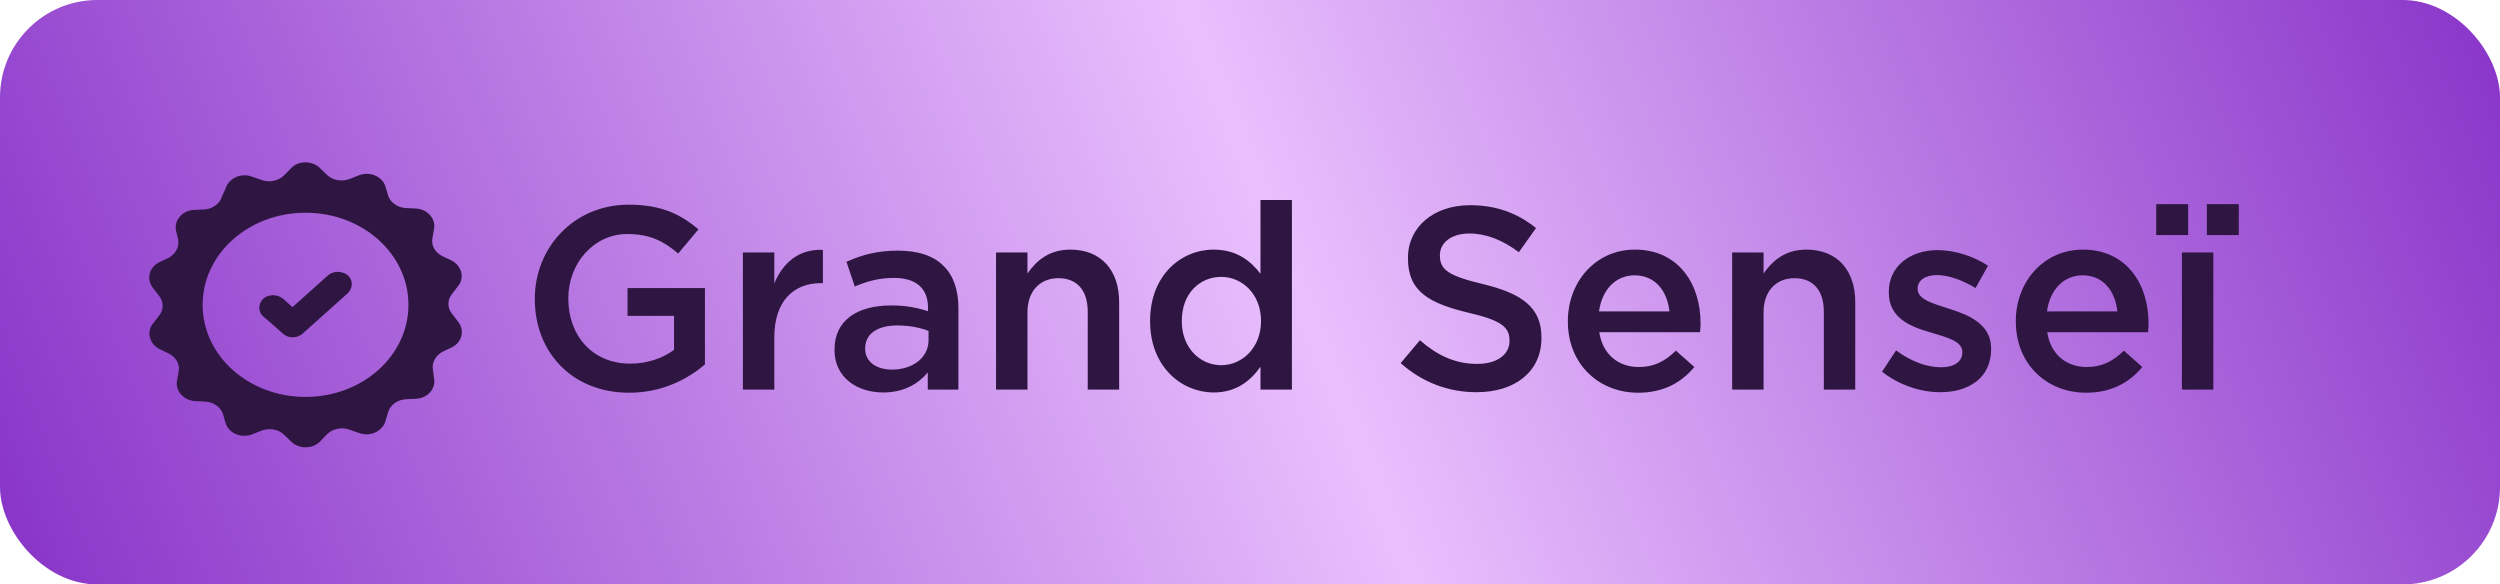 <svg width="77" height="18" viewBox="0 0 77 18" fill="none" xmlns="http://www.w3.org/2000/svg">
<rect width="77" height="18" rx="3" fill="url(#paint0_linear)"/>
<path d="M19.376 12.096C20.368 12.096 21.16 11.696 21.712 11.224V8.872H19.328V9.728H20.76V10.776C20.416 11.032 19.936 11.2 19.408 11.2C18.264 11.2 17.504 10.352 17.504 9.2V9.184C17.504 8.112 18.288 7.208 19.32 7.208C20.032 7.208 20.456 7.44 20.888 7.808L21.512 7.064C20.936 6.576 20.336 6.304 19.36 6.304C17.672 6.304 16.472 7.632 16.472 9.2V9.216C16.472 10.848 17.624 12.096 19.376 12.096ZM22.881 12H23.849V10.392C23.849 9.272 24.441 8.72 25.289 8.72H25.345V7.696C24.601 7.664 24.113 8.096 23.849 8.728V7.776H22.881V12ZM27.199 12.088C27.847 12.088 28.287 11.816 28.575 11.472V12H29.519V9.496C29.519 8.944 29.375 8.496 29.063 8.192C28.767 7.888 28.295 7.72 27.663 7.72C26.991 7.72 26.535 7.856 26.071 8.064L26.327 8.824C26.711 8.664 27.063 8.56 27.535 8.56C28.215 8.56 28.583 8.88 28.583 9.48V9.584C28.255 9.48 27.919 9.408 27.447 9.408C26.415 9.408 25.703 9.856 25.703 10.768V10.784C25.703 11.632 26.407 12.088 27.199 12.088ZM27.471 11.384C27.007 11.384 26.647 11.152 26.647 10.744V10.728C26.647 10.288 27.015 10.024 27.639 10.024C28.023 10.024 28.351 10.096 28.599 10.192V10.48C28.599 11.016 28.111 11.384 27.471 11.384ZM30.678 12H31.646V9.616C31.646 8.96 32.038 8.568 32.598 8.568C33.174 8.568 33.502 8.944 33.502 9.6V12H34.47V9.304C34.47 8.328 33.918 7.688 32.966 7.688C32.31 7.688 31.918 8.032 31.646 8.424V7.776H30.678V12ZM37.383 12.088C38.071 12.088 38.511 11.736 38.823 11.296V12H39.791V6.16H38.823V8.432C38.519 8.032 38.079 7.688 37.383 7.688C36.375 7.688 35.423 8.48 35.423 9.88V9.896C35.423 11.296 36.391 12.088 37.383 12.088ZM37.615 11.248C36.959 11.248 36.399 10.712 36.399 9.896V9.88C36.399 9.04 36.951 8.528 37.615 8.528C38.263 8.528 38.839 9.064 38.839 9.88V9.896C38.839 10.704 38.263 11.248 37.615 11.248ZM45.477 12.08C46.653 12.08 47.477 11.456 47.477 10.408V10.392C47.477 9.464 46.869 9.04 45.685 8.752C44.605 8.496 44.349 8.304 44.349 7.872V7.856C44.349 7.488 44.685 7.192 45.261 7.192C45.773 7.192 46.277 7.392 46.781 7.768L47.309 7.024C46.741 6.568 46.093 6.32 45.277 6.32C44.165 6.32 43.365 6.984 43.365 7.944V7.96C43.365 8.992 44.037 9.344 45.229 9.632C46.269 9.872 46.493 10.088 46.493 10.488V10.504C46.493 10.92 46.109 11.208 45.501 11.208C44.813 11.208 44.269 10.944 43.733 10.48L43.141 11.184C43.813 11.784 44.621 12.08 45.477 12.08ZM50.458 12.096C51.234 12.096 51.786 11.784 52.186 11.304L51.618 10.8C51.282 11.128 50.946 11.304 50.474 11.304C49.85 11.304 49.362 10.92 49.258 10.232H52.362C52.37 10.136 52.378 10.048 52.378 9.96C52.378 8.744 51.698 7.688 50.354 7.688C49.146 7.688 48.29 8.68 48.29 9.888V9.904C48.29 11.208 49.234 12.096 50.458 12.096ZM49.25 9.592C49.338 8.936 49.754 8.48 50.346 8.48C50.986 8.48 51.354 8.968 51.418 9.592H49.25ZM53.35 12H54.318V9.616C54.318 8.96 54.71 8.568 55.27 8.568C55.846 8.568 56.174 8.944 56.174 9.6V12H57.142V9.304C57.142 8.328 56.59 7.688 55.638 7.688C54.982 7.688 54.59 8.032 54.318 8.424V7.776H53.35V12ZM59.759 12.08C60.639 12.08 61.327 11.64 61.327 10.752V10.736C61.327 9.976 60.631 9.696 60.015 9.504C59.519 9.344 59.063 9.216 59.063 8.904V8.888C59.063 8.648 59.279 8.472 59.655 8.472C60.007 8.472 60.439 8.624 60.847 8.872L61.231 8.184C60.783 7.888 60.207 7.704 59.679 7.704C58.839 7.704 58.175 8.192 58.175 8.992V9.008C58.175 9.816 58.871 10.072 59.495 10.248C59.991 10.4 60.439 10.512 60.439 10.84V10.856C60.439 11.136 60.199 11.312 59.783 11.312C59.351 11.312 58.863 11.136 58.399 10.792L57.967 11.448C58.495 11.864 59.159 12.08 59.759 12.08ZM64.255 12.096C65.031 12.096 65.583 11.784 65.983 11.304L65.415 10.8C65.079 11.128 64.743 11.304 64.271 11.304C63.647 11.304 63.159 10.92 63.055 10.232H66.159C66.167 10.136 66.175 10.048 66.175 9.96C66.175 8.744 65.495 7.688 64.151 7.688C62.943 7.688 62.087 8.68 62.087 9.888V9.904C62.087 11.208 63.031 12.096 64.255 12.096ZM63.047 9.592C63.135 8.936 63.551 8.48 64.143 8.48C64.783 8.48 65.151 8.968 65.215 9.592H63.047ZM67.971 7.24H68.955V6.288H67.971V7.24ZM66.411 7.24H67.395V6.288H66.411V7.24ZM67.203 12H68.171V7.776H67.203V12Z" fill="#2F1642"/>
<path d="M5.179 7.948L4.905 8.078C4.584 8.236 4.503 8.611 4.712 8.87L4.889 9.1C5.05 9.288 5.05 9.547 4.889 9.734L4.712 9.964C4.503 10.224 4.6 10.598 4.922 10.756L5.195 10.886C5.42 11.001 5.549 11.217 5.501 11.448L5.452 11.721C5.388 12.038 5.662 12.34 6.016 12.355L6.321 12.369C6.579 12.384 6.804 12.542 6.868 12.758L6.949 13.032C7.045 13.348 7.431 13.507 7.769 13.377L8.059 13.262C8.3 13.176 8.574 13.219 8.751 13.392L8.96 13.593C9.201 13.838 9.636 13.838 9.861 13.593L10.07 13.377C10.247 13.204 10.521 13.147 10.762 13.233L11.052 13.334C11.389 13.464 11.776 13.291 11.872 12.974L11.953 12.7C12.017 12.47 12.242 12.312 12.5 12.297L12.805 12.283C13.175 12.268 13.433 11.966 13.368 11.649L13.336 11.404C13.288 11.174 13.417 10.944 13.642 10.828L13.916 10.699C14.237 10.54 14.318 10.166 14.109 9.907L13.932 9.676C13.771 9.489 13.771 9.23 13.932 9.043L14.109 8.812C14.318 8.553 14.221 8.179 13.899 8.02L13.626 7.891C13.401 7.776 13.272 7.56 13.32 7.329L13.368 7.056C13.433 6.739 13.159 6.436 12.805 6.422L12.5 6.408C12.242 6.393 12.017 6.235 11.953 6.019L11.872 5.745C11.776 5.428 11.389 5.27 11.052 5.4L10.762 5.515C10.521 5.601 10.247 5.558 10.07 5.385L9.861 5.184C9.62 4.939 9.185 4.939 8.96 5.184L8.751 5.4C8.574 5.572 8.3 5.63 8.059 5.544L7.769 5.443C7.431 5.313 7.045 5.486 6.949 5.803L6.836 6.048C6.772 6.278 6.547 6.436 6.289 6.451L5.983 6.465C5.613 6.48 5.356 6.782 5.42 7.099L5.485 7.372C5.533 7.603 5.404 7.833 5.179 7.948ZM9.411 6.552C11.164 6.552 12.58 7.819 12.58 9.388C12.58 10.958 11.164 12.225 9.411 12.225C7.657 12.225 6.241 10.958 6.241 9.388C6.241 7.819 7.657 6.552 9.411 6.552ZM8.107 9.748C7.946 9.604 7.946 9.36 8.107 9.201C8.268 9.057 8.542 9.057 8.719 9.201L9.008 9.46L10.102 8.481C10.263 8.337 10.537 8.337 10.714 8.481C10.875 8.625 10.875 8.87 10.714 9.028L9.62 10.008L9.314 10.281C9.153 10.425 8.88 10.425 8.719 10.281L8.413 10.008L8.107 9.748Z" fill="#2F1642"/>
<defs>
<linearGradient id="paint0_linear" x1="82" y1="-5" x2="-2.971" y2="28.429" gradientUnits="userSpaceOnUse">
<stop stop-color="#771CBF"/>
<stop offset="0.484" stop-color="#E9BFFD"/>
<stop offset="1" stop-color="#771CBF"/>
</linearGradient>
</defs>
</svg>
